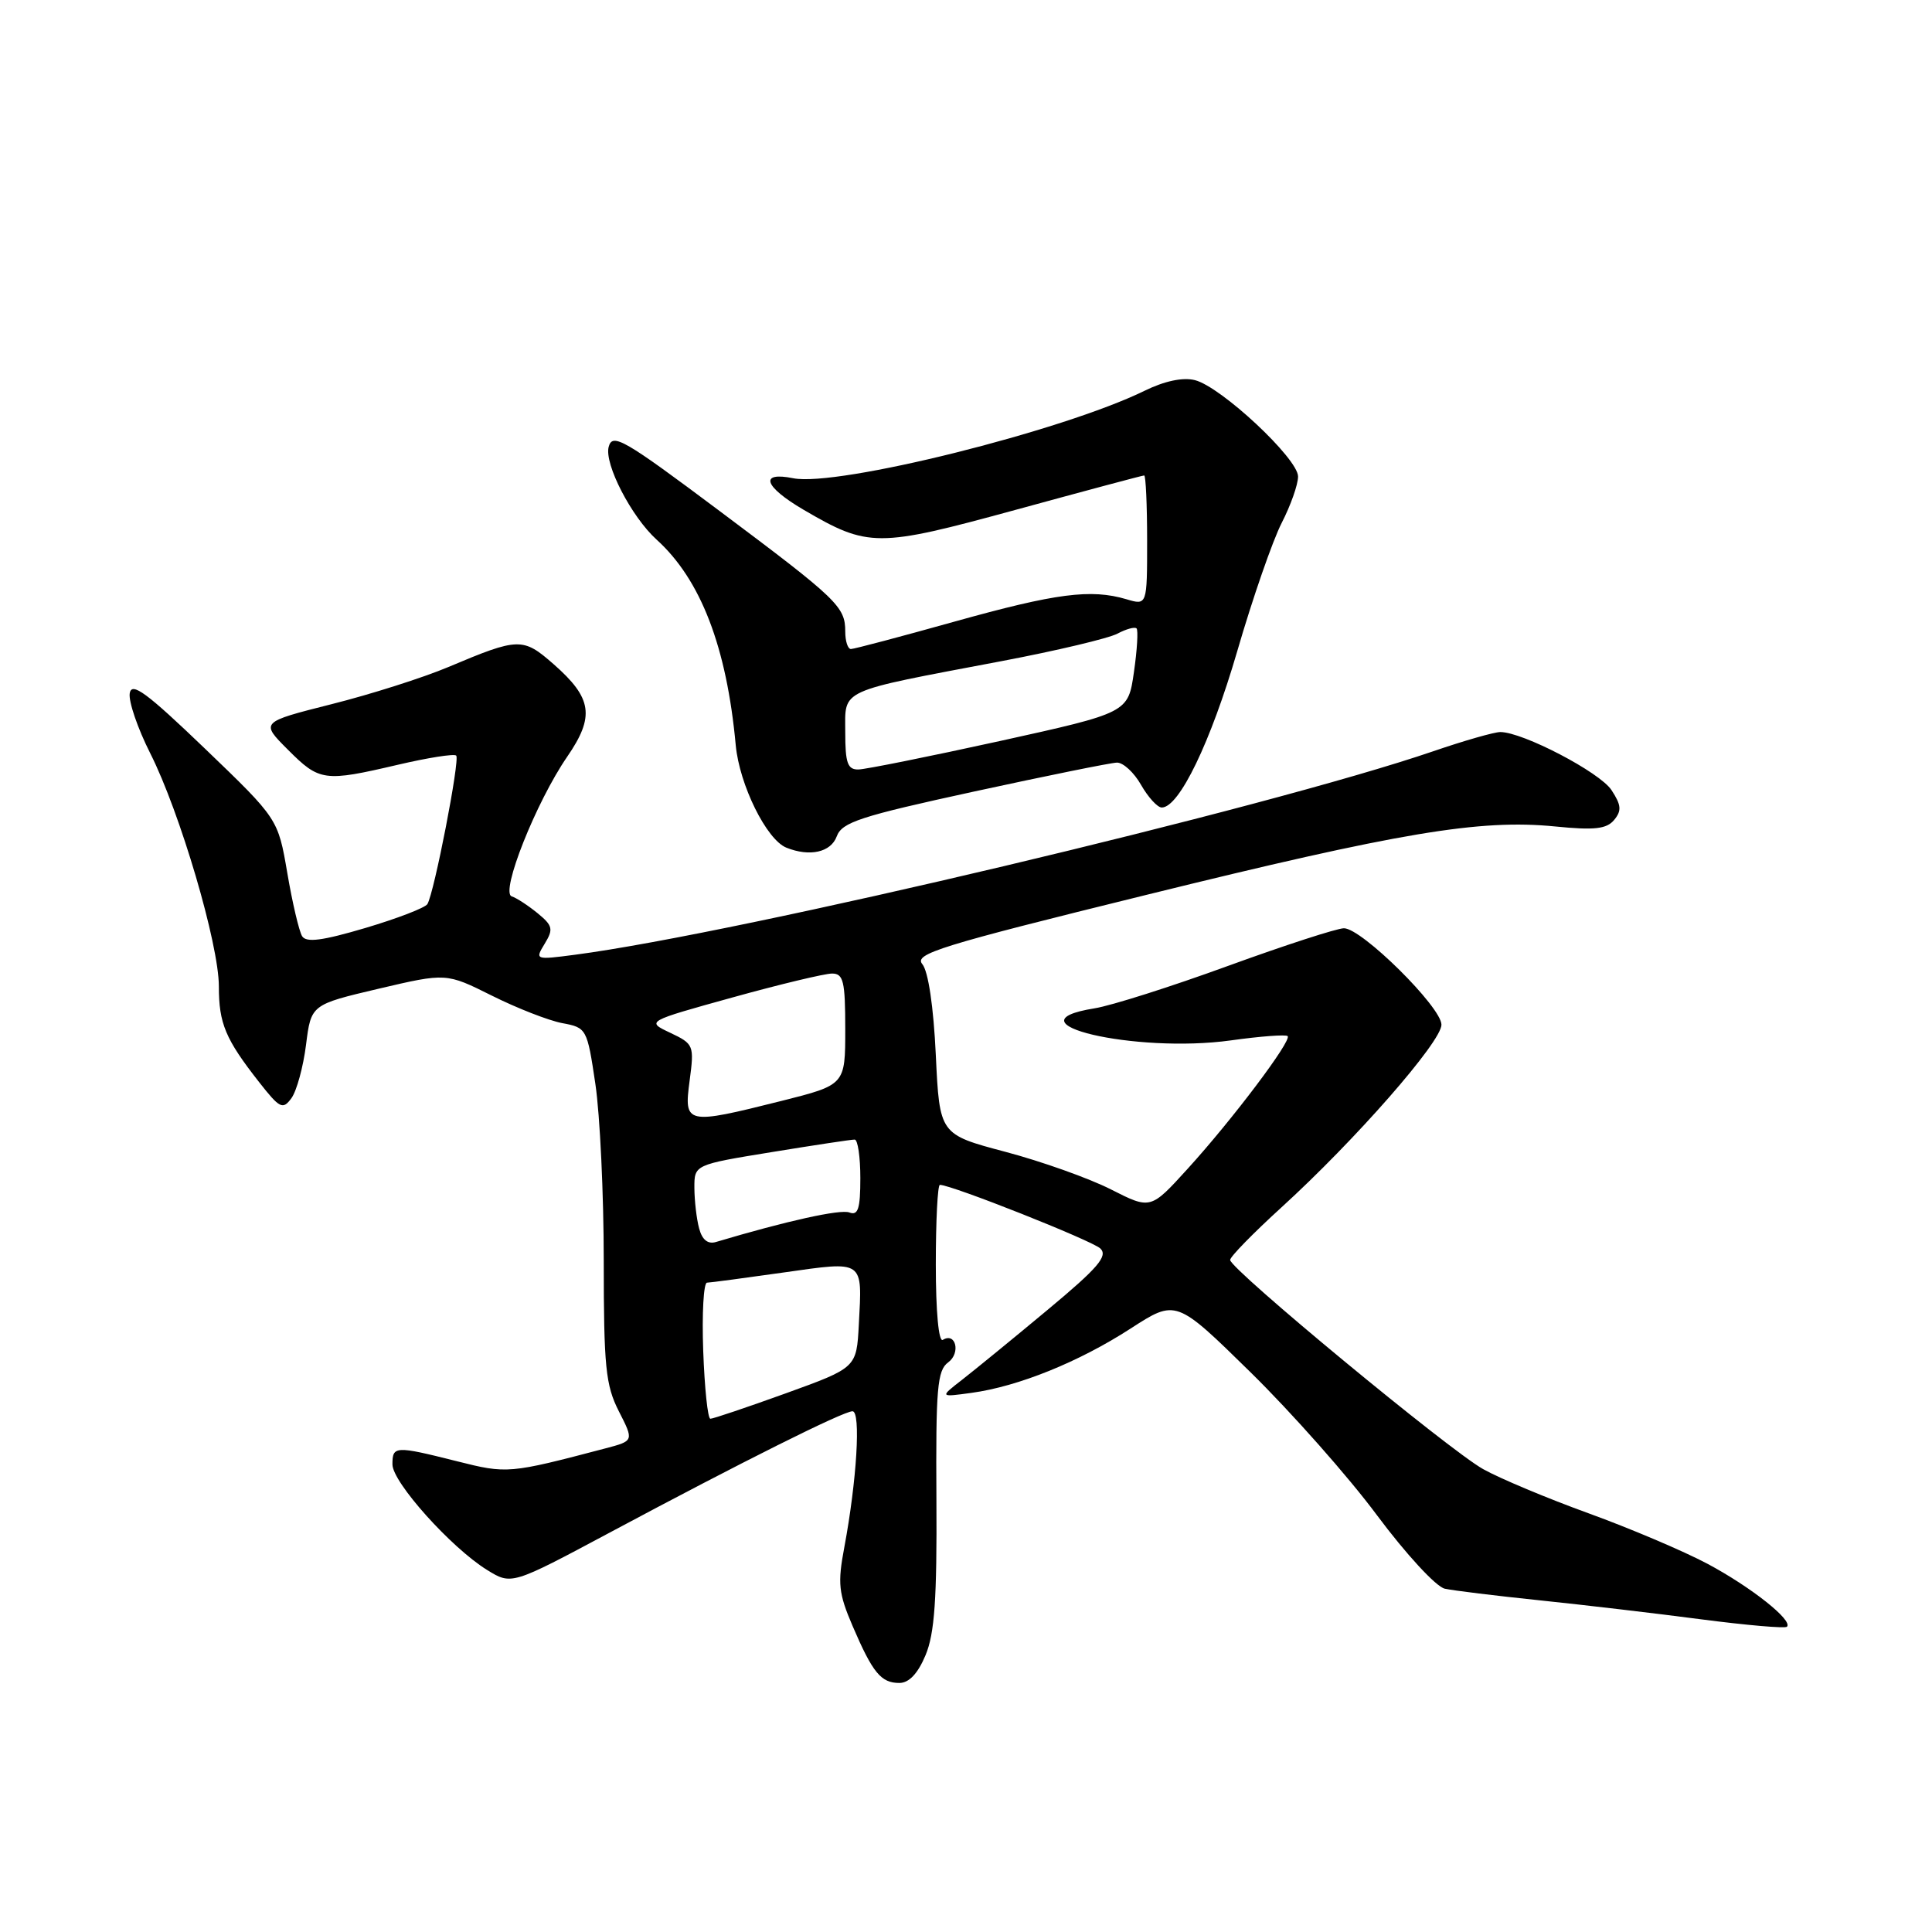 <?xml version="1.0" encoding="UTF-8" standalone="no"?>
<!DOCTYPE svg PUBLIC "-//W3C//DTD SVG 1.1//EN" "http://www.w3.org/Graphics/SVG/1.1/DTD/svg11.dtd" >
<svg xmlns="http://www.w3.org/2000/svg" xmlns:xlink="http://www.w3.org/1999/xlink" version="1.1" viewBox="0 0 256 256">
 <g >
 <path fill="currentColor"
d=" M 122.64 219.32 C 123.84 216.45 124.16 211.86 124.08 198.69 C 123.99 183.95 124.19 181.58 125.64 180.52 C 127.32 179.29 126.65 176.48 124.93 177.54 C 124.38 177.88 124.00 173.82 124.00 167.56 C 124.00 161.75 124.24 157.00 124.54 157.00 C 126.09 157.00 144.69 164.38 145.80 165.43 C 146.84 166.43 145.50 168.00 138.79 173.58 C 134.22 177.39 129.13 181.54 127.49 182.82 C 124.50 185.14 124.50 185.14 128.74 184.56 C 134.94 183.71 142.96 180.47 149.81 176.04 C 155.83 172.15 155.83 172.15 165.70 181.83 C 171.12 187.15 178.67 195.67 182.46 200.78 C 186.29 205.92 190.29 210.26 191.44 210.51 C 192.57 210.76 198.22 211.45 204.00 212.05 C 209.78 212.65 219.41 213.78 225.42 214.57 C 231.42 215.35 236.54 215.80 236.78 215.55 C 237.61 214.72 232.02 210.29 226.25 207.21 C 223.07 205.52 216.00 202.52 210.52 200.53 C 205.05 198.55 198.75 195.91 196.53 194.67 C 192.01 192.15 163.00 168.16 163.00 166.95 C 163.00 166.52 166.04 163.41 169.75 160.03 C 179.56 151.10 191.00 138.04 191.00 135.78 C 191.00 133.45 180.44 123.00 178.08 123.00 C 177.17 123.00 170.27 125.24 162.74 127.98 C 155.21 130.73 147.24 133.26 145.03 133.61 C 133.05 135.53 150.42 139.61 163.08 137.86 C 167.00 137.31 170.39 137.06 170.62 137.29 C 171.20 137.87 163.33 148.32 157.36 154.88 C 152.46 160.27 152.46 160.27 147.20 157.60 C 144.30 156.13 138.01 153.89 133.21 152.62 C 124.50 150.31 124.50 150.31 124.00 139.80 C 123.70 133.40 123.00 128.69 122.21 127.75 C 121.08 126.39 124.52 125.32 151.80 118.60 C 185.49 110.29 196.07 108.52 206.06 109.51 C 211.28 110.03 212.88 109.85 213.88 108.65 C 214.90 107.42 214.83 106.67 213.53 104.69 C 211.99 102.33 201.77 97.00 198.80 97.00 C 198.00 97.00 194.01 98.14 189.93 99.54 C 167.93 107.07 98.01 123.65 76.18 126.51 C 70.91 127.20 70.87 127.19 72.18 125.04 C 73.35 123.12 73.24 122.65 71.24 121.01 C 69.99 119.99 68.45 118.98 67.80 118.77 C 66.27 118.26 71.03 106.27 75.15 100.28 C 78.83 94.93 78.48 92.51 73.37 88.02 C 69.29 84.44 68.74 84.45 59.42 88.38 C 56.08 89.79 49.10 92.01 43.92 93.31 C 34.50 95.69 34.50 95.69 38.15 99.34 C 42.34 103.54 42.95 103.62 52.74 101.33 C 56.72 100.40 60.19 99.85 60.45 100.12 C 60.97 100.63 57.53 118.34 56.63 119.80 C 56.32 120.29 52.63 121.71 48.42 122.96 C 42.71 124.65 40.58 124.93 40.03 124.05 C 39.63 123.39 38.74 119.63 38.07 115.68 C 36.84 108.50 36.84 108.50 27.17 99.21 C 19.41 91.76 17.44 90.31 17.19 91.87 C 17.02 92.95 18.24 96.51 19.90 99.80 C 23.86 107.64 29.00 125.10 29.00 130.70 C 29.00 135.62 29.87 137.69 34.32 143.37 C 37.08 146.89 37.47 147.08 38.62 145.51 C 39.31 144.55 40.18 141.38 40.55 138.45 C 41.22 133.12 41.22 133.12 50.17 131.01 C 59.13 128.91 59.13 128.91 65.18 131.93 C 68.50 133.59 72.70 135.23 74.50 135.57 C 77.73 136.17 77.80 136.30 78.89 143.63 C 79.50 147.73 80.00 158.28 80.00 167.08 C 80.00 181.11 80.25 183.56 82.00 187.00 C 84.00 190.92 84.00 190.92 80.25 191.91 C 67.43 195.28 67.21 195.30 60.54 193.62 C 52.35 191.56 52.00 191.58 52.00 194.04 C 52.00 196.41 59.78 205.08 64.53 208.02 C 67.78 210.03 67.78 210.03 80.82 203.06 C 98.36 193.68 111.74 187.00 112.96 187.00 C 114.09 187.00 113.53 196.18 111.88 205.00 C 110.97 209.82 111.11 211.11 112.98 215.47 C 115.64 221.67 116.74 223.00 119.17 223.00 C 120.45 223.00 121.62 221.76 122.64 219.32 Z  M 110.87 110.83 C 111.56 108.95 113.95 108.17 129.08 104.88 C 138.66 102.80 147.18 101.07 148.00 101.05 C 148.82 101.03 150.27 102.36 151.20 104.01 C 152.14 105.65 153.37 107.00 153.94 107.00 C 156.25 107.00 160.42 98.35 163.94 86.29 C 165.98 79.26 168.64 71.61 169.83 69.29 C 171.02 66.97 172.00 64.21 172.00 63.14 C 172.00 60.77 161.80 51.24 158.33 50.37 C 156.73 49.97 154.31 50.48 151.66 51.78 C 140.78 57.11 110.95 64.54 105.11 63.37 C 100.57 62.46 101.21 64.45 106.45 67.53 C 115.07 72.57 116.23 72.57 134.60 67.55 C 143.74 65.05 151.39 63.00 151.61 63.00 C 151.82 63.00 152.00 66.87 152.00 71.61 C 152.00 80.22 152.00 80.22 149.25 79.40 C 144.54 78.01 139.93 78.61 126.50 82.36 C 119.35 84.36 113.16 86.00 112.75 86.00 C 112.34 86.00 112.00 84.96 112.00 83.69 C 112.00 80.38 111.03 79.45 95.35 67.71 C 82.64 58.19 81.15 57.33 80.65 59.22 C 80.06 61.50 83.67 68.48 87.00 71.50 C 92.85 76.79 96.29 85.73 97.49 98.75 C 97.98 103.99 101.57 111.27 104.20 112.32 C 107.29 113.56 110.09 112.94 110.87 110.83 Z  M 93.18 178.99 C 93.00 174.05 93.23 169.98 93.68 169.96 C 94.13 169.95 98.70 169.34 103.84 168.61 C 114.58 167.09 114.26 166.87 113.80 175.48 C 113.50 181.23 113.50 181.23 104.13 184.62 C 98.97 186.48 94.47 188.00 94.13 187.99 C 93.78 187.99 93.36 183.94 93.18 178.99 Z  M 92.64 162.78 C 92.30 161.53 92.02 159.11 92.01 157.41 C 92.00 154.33 92.00 154.33 102.25 152.66 C 107.89 151.74 112.84 150.99 113.25 151.00 C 113.66 151.00 114.00 153.30 114.00 156.11 C 114.00 160.16 113.70 161.10 112.55 160.66 C 111.36 160.20 104.22 161.78 94.87 164.57 C 93.80 164.89 93.04 164.29 92.64 162.78 Z  M 91.38 143.19 C 92.00 138.51 91.93 138.33 88.81 136.85 C 85.61 135.34 85.61 135.34 97.05 132.17 C 103.35 130.42 109.29 129.00 110.25 129.00 C 111.76 129.00 112.00 130.02 112.00 136.38 C 112.00 143.75 112.00 143.75 103.54 145.88 C 90.86 149.06 90.61 149.00 91.38 143.19 Z  M 112.00 97.04 C 112.00 91.22 110.83 91.75 132.73 87.60 C 140.01 86.22 146.91 84.58 148.07 83.96 C 149.22 83.35 150.36 83.03 150.60 83.27 C 150.83 83.50 150.68 86.11 150.25 89.07 C 149.48 94.44 149.48 94.44 132.49 98.19 C 123.15 100.24 114.71 101.94 113.75 101.96 C 112.31 101.99 112.00 101.11 112.00 97.04 Z "/>
</g>
</svg>